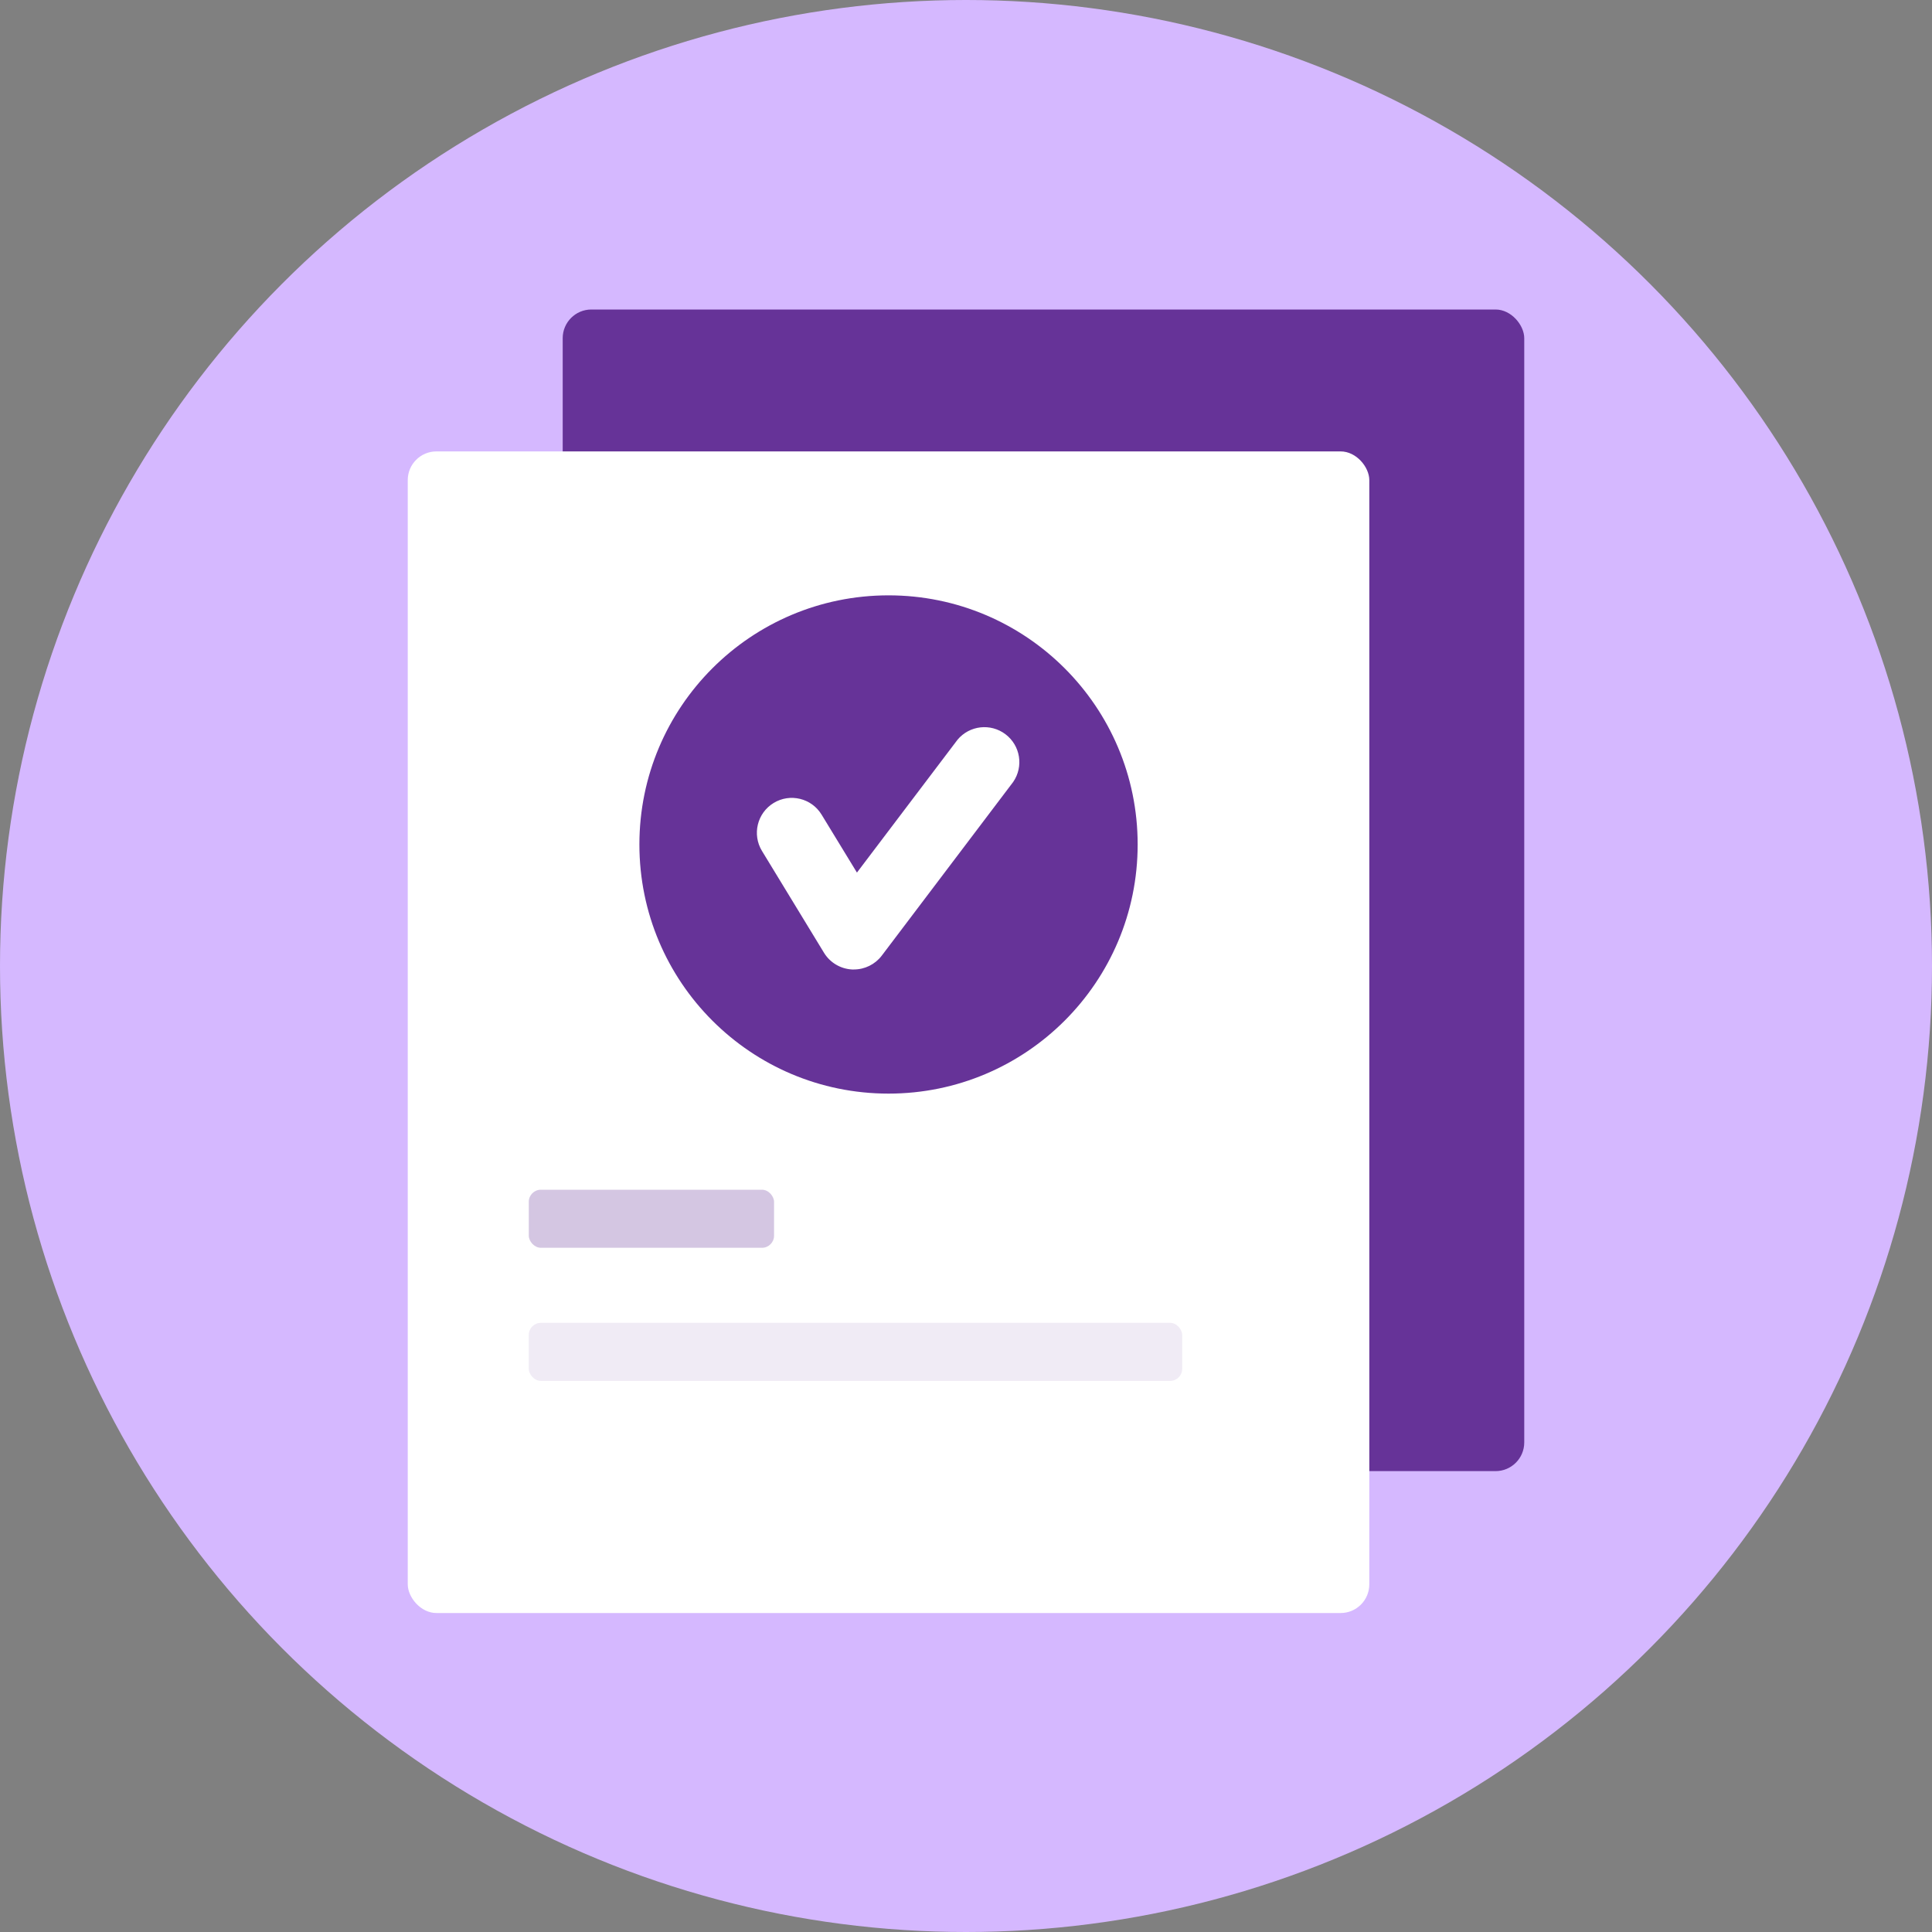 <?xml version="1.0" encoding="UTF-8"?>
<svg width="100px" height="100px" viewBox="0 0 100 100" version="1.1" xmlns="http://www.w3.org/2000/svg" xmlns:xlink="http://www.w3.org/1999/xlink">
    <rect x="0" y="0" width="100" height="100" fill="#808080" stroke="none"/>
    <!-- Generator: Sketch 57.1 (83088) - https://sketch.com -->
    <title>design asset 8</title>
    <desc>Created with Sketch.</desc>
    <g id="Page-1" stroke="none" stroke-width="1" fill="none" fill-rule="evenodd">
        <g id="design-asset-8">
            <circle id="Oval" fill="#D5B8FF" cx="50" cy="50" r="50"></circle>
            <g id="Artboard-6-copy-3" transform="translate(21, 16)" fill-rule="nonzero">
                <rect id="Rectangle" fill="#663398" x="8.125" y="0.02" width="49.77" height="60.125" rx="1.485"></rect>
                <rect id="Rectangle" fill="#FFFFFF" x="0.105" y="7.365" width="49.77" height="60.125" rx="1.485"></rect>
                <circle id="Oval" fill="#663398" cx="24.99" cy="27.71" r="12.895"></circle>
                <path d="M23.195,34.18 L23.105,34.18 C22.507,34.15 21.962,33.826 21.65,33.315 L18.44,28.045 C17.921,27.193 18.191,26.082 19.043,25.562 C19.894,25.043 21.006,25.313 21.525,26.165 L23.355,29.165 L28.56,22.29 C29.178,21.547 30.271,21.421 31.043,22.004 C31.814,22.586 31.991,23.672 31.445,24.47 L24.635,33.47 C24.291,33.918 23.759,34.18 23.195,34.18 Z" id="Path" fill="#FFFFFF"></path>
                <rect id="Rectangle" fill="#663398" opacity="0.28" x="6.37" y="45.58" width="12.695" height="3.005" rx="0.625"></rect>
                <rect id="Rectangle" fill="#663398" opacity="0.1" x="6.37" y="52.47" width="33.82" height="3.005" rx="0.625"></rect>
            </g>
        </g>
    </g>
</svg>